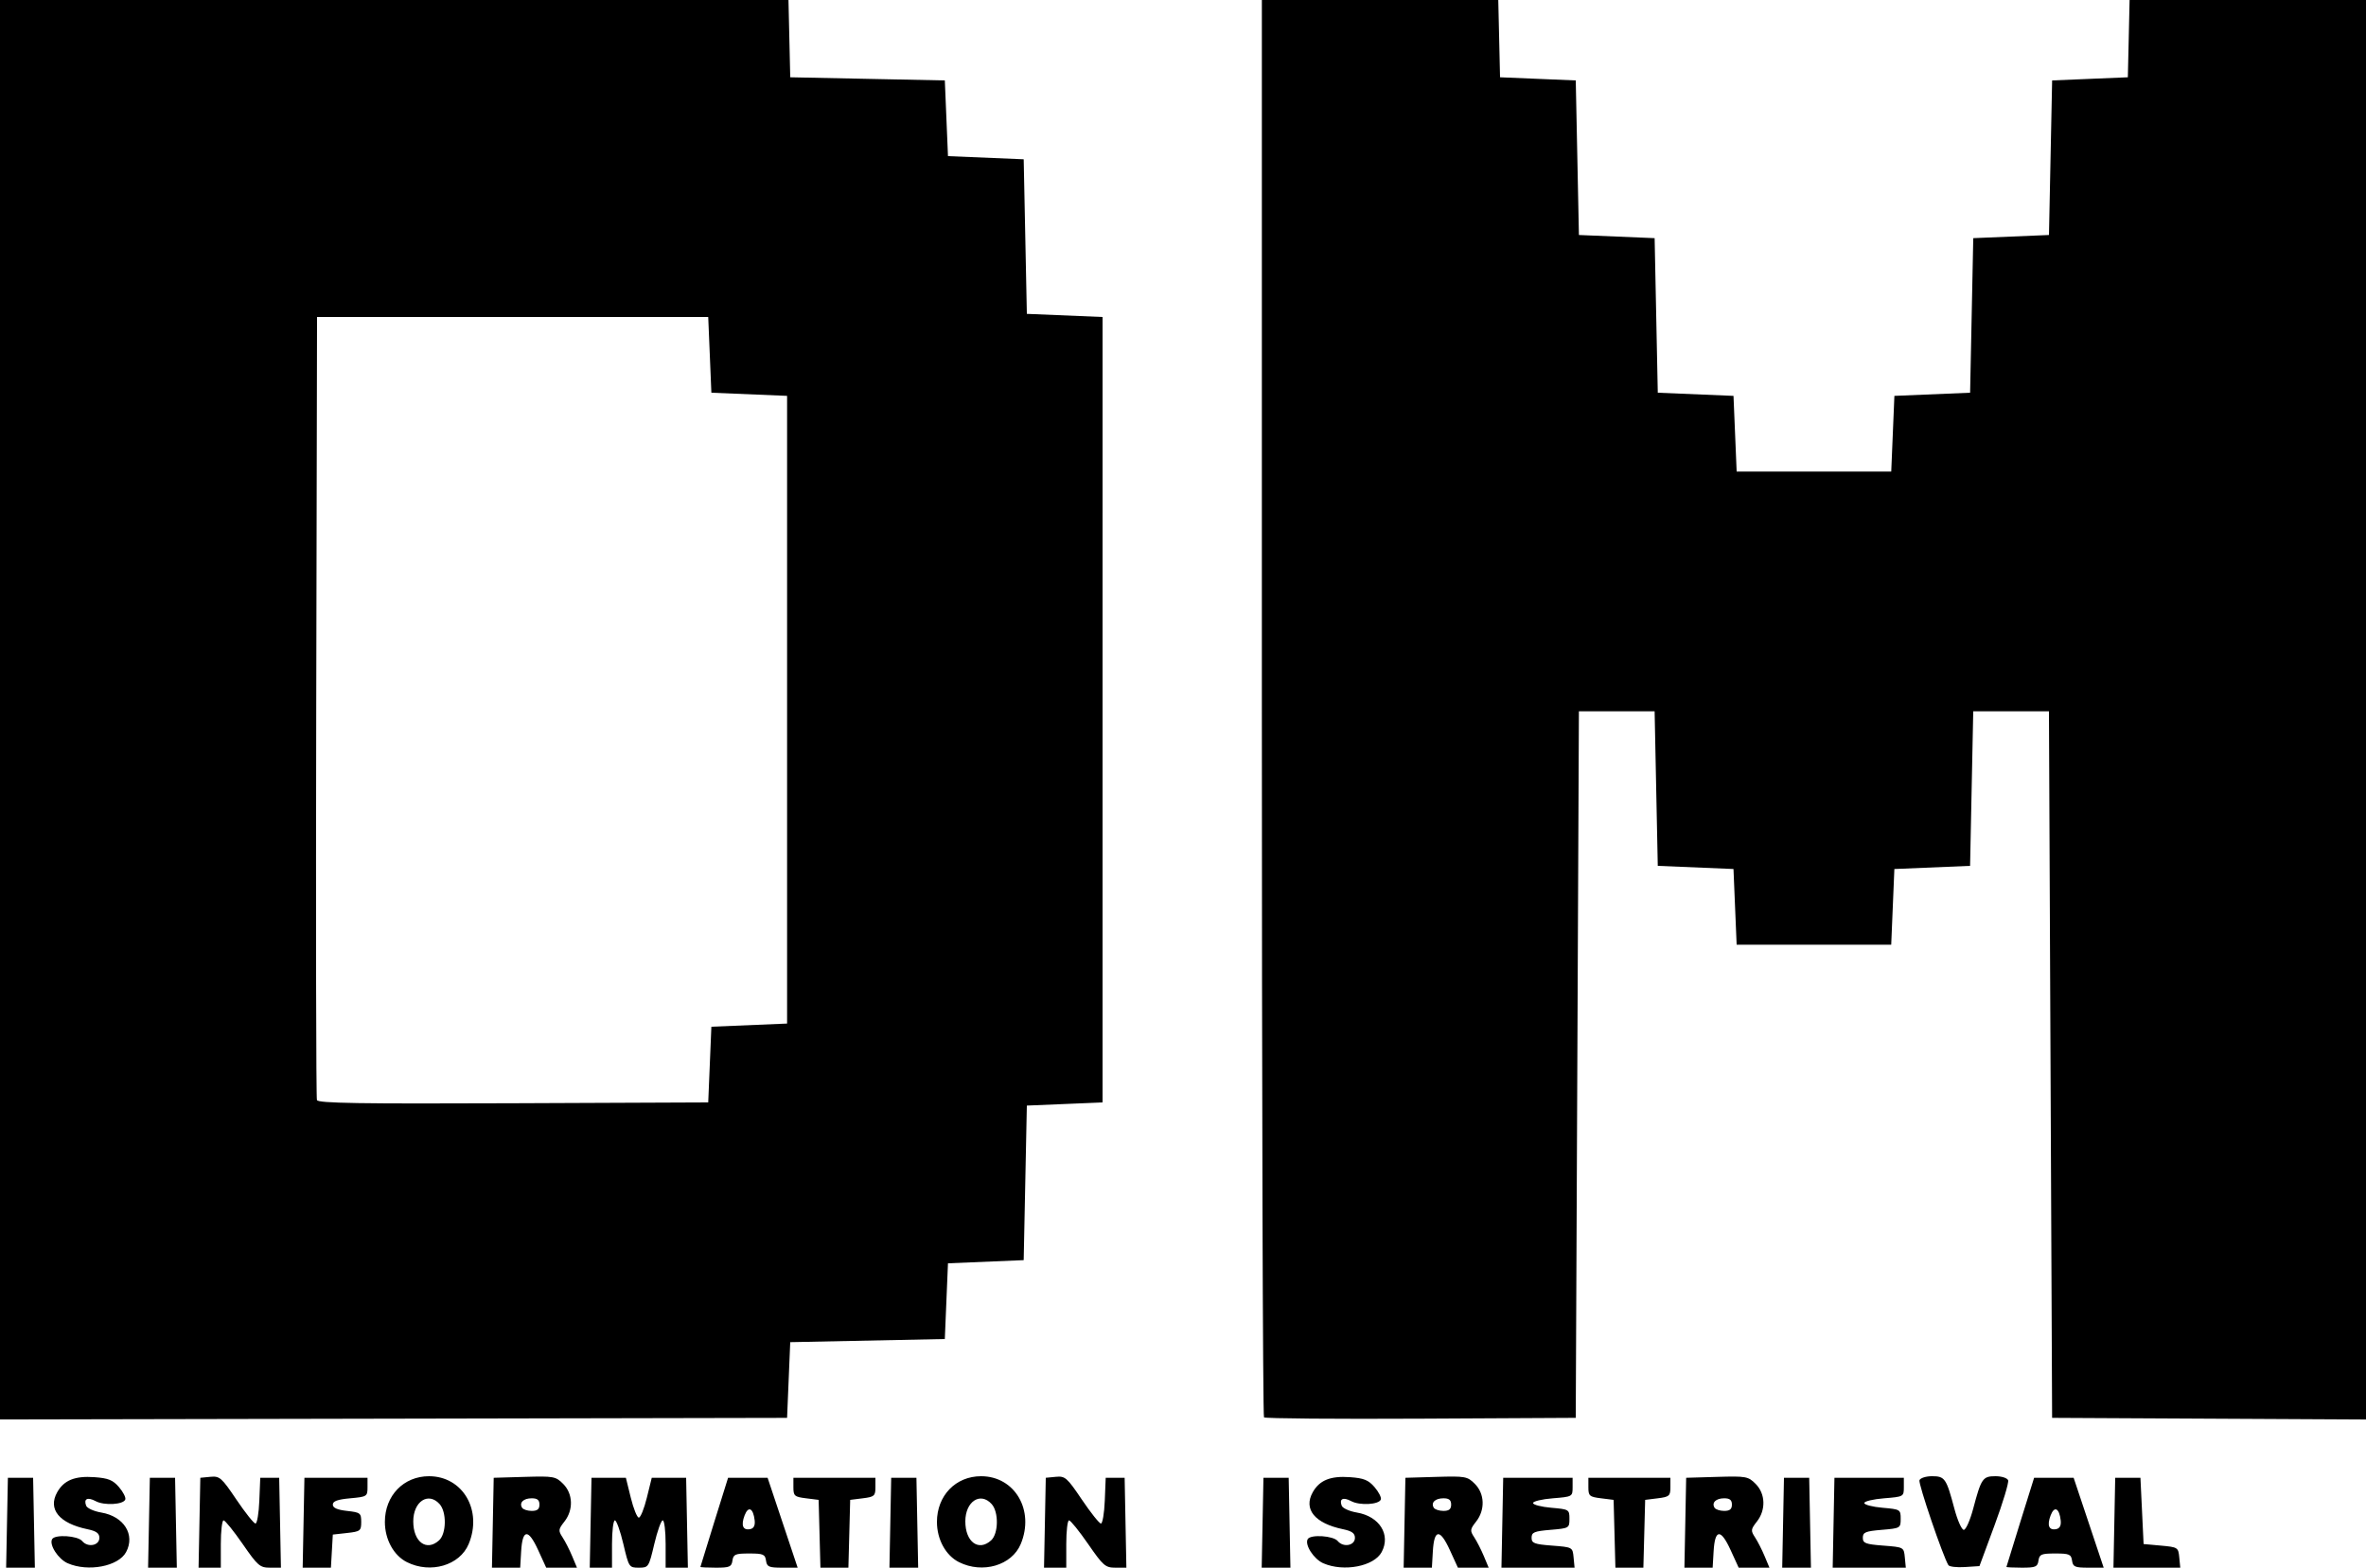 <?xml version="1.0" encoding="UTF-8" standalone="no"?>
<svg
   xmlns:dc="http://purl.org/dc/elements/1.1/"
   xmlns:cc="http://creativecommons.org/ns#"
   xmlns:rdf="http://www.w3.org/1999/02/22-rdf-syntax-ns#"
   xmlns:svg="http://www.w3.org/2000/svg"
   xmlns="http://www.w3.org/2000/svg"
   xmlns:sodipodi="http://sodipodi.sourceforge.net/DTD/sodipodi-0.dtd"
   xmlns:inkscape="http://www.inkscape.org/namespaces/inkscape"
   inkscape:version="1.0 (4035a4fb49, 2020-05-01)"
   sodipodi:docname="Project4_Team_Icon_v1_2.svg"
   viewBox="0 0 750 497"
   height="497"
   width="750"
   id="svg48"
   version="1.1">
  <defs
     id="defs52" />
  <sodipodi:namedview
     inkscape:current-layer="g56"
     inkscape:window-maximized="1"
     inkscape:window-y="-8"
     inkscape:window-x="-8"
     inkscape:cy="248.5"
     inkscape:cx="375"
     inkscape:zoom="1.436"
     showgrid="false"
     id="namedview50"
     inkscape:window-height="1017"
     inkscape:window-width="1920"
     inkscape:pageshadow="2"
     inkscape:pageopacity="0"
     guidetolerance="10"
     gridtolerance="10"
     objecttolerance="10"
     borderopacity="1"
     bordercolor="#666666"
     pagecolor="#ffffff" />
  <g
     id="g56"
     inkscape:label="Image"
     inkscape:groupmode="layer">
    <path
       id="path60"
       d="M 2.223,482.75 2.5,468.5 h 4 4 l 0.277,14.25 0.277,14.25 H 6.5 1.945 Z m 19.253,12.854 c -3.033,-1.321 -6.001,-5.945 -4.929,-7.679 0.948,-1.534 8.092,-1.065 9.494,0.623 1.776,2.14 5.46,1.463 5.46,-1.004 0,-1.457 -0.963,-2.155 -3.782,-2.741 -8.945,-1.858 -12.611,-6.339 -9.591,-11.72 2.141,-3.815 5.615,-5.223 11.793,-4.78 4.411,0.316 5.862,0.903 7.797,3.152 1.307,1.52 2.209,3.277 2.004,3.904 -0.54,1.648 -6.668,2.006 -9.391,0.548 -2.578,-1.38 -3.869,-0.76 -3.021,1.449 0.305,0.794 2.457,1.765 4.784,2.158 7.192,1.215 10.836,7.015 7.88,12.54 -2.422,4.526 -12.023,6.368 -18.495,3.549 z M 47.223,482.75 47.5,468.5 h 4 4 l 0.277,14.25 0.277,14.25 h -4.555 -4.555 z m 16,0 0.277,-14.25 3.18,-0.308 c 2.955,-0.286 3.542,0.228 8.28,7.25 2.805,4.157 5.517,7.558 6.026,7.558 0.509,0 1.058,-3.263 1.22,-7.25 l 0.294,-7.25 h 3 3 l 0.277,14.25 0.277,14.25 h -3.468 c -3.188,0 -3.886,-0.605 -8.652,-7.5 -2.852,-4.125 -5.579,-7.5 -6.06,-7.5 -0.481,0 -0.875,3.375 -0.875,7.5 v 7.5 h -3.527 -3.527 z m 33,0 0.277,-14.25 H 106.5 h 10 v 3 c 0,2.909 -0.167,3.015 -5.5,3.5 -4,0.364 -5.5,0.909 -5.5,2 0,1.037 1.389,1.654 4.5,2 4.222,0.469 4.5,0.685 4.5,3.5 0,2.815 -0.278,3.031 -4.5,3.5 l -4.5,0.5 -0.302,5.25 -0.302,5.25 h -4.475 -4.475 z M 129,495.248 c -4.192,-2.094 -6.997,-7.204 -6.997,-12.748 0,-8.351 5.934,-14.497 13.997,-14.497 10.706,0 17.025,10.82 12.56,21.507 -2.829,6.77 -12.068,9.481 -19.56,5.738 z m 10.171,-6.903 c 2.354,-2.131 2.458,-8.992 0.174,-11.516 C 135.764,472.872 131,476.011 131,482.326 c 0,6.516 4.202,9.611 8.171,6.019 z M 156.223,482.75 156.5,468.5 l 9.759,-0.286 c 9.254,-0.272 9.888,-0.157 12.25,2.205 3.142,3.142 3.311,8.27 0.395,11.976 -1.922,2.443 -1.97,2.857 -0.578,4.981 0.835,1.274 2.205,3.961 3.045,5.971 L 182.898,497 h -4.876 -4.876 l -2.558,-5.588 c -3.133,-6.844 -4.974,-6.702 -5.39,0.417 L 164.895,497 h -4.475 -4.475 z M 171,477 c 0,-1.454 -0.667,-2 -2.441,-2 -2.634,0 -4.053,1.392 -3.059,3 0.34,0.55 1.716,1 3.059,1 1.774,0 2.441,-0.546 2.441,-2 z m 16.223,5.75 L 187.5,468.5 h 5.449 5.449 l 1.555,6.311 c 0.855,3.471 2.001,6.311 2.547,6.311 0.546,0 1.692,-2.84 2.547,-6.311 l 1.555,-6.311 h 5.449 5.449 l 0.277,14.25 0.277,14.25 H 214.527 211 v -7.5 c 0,-4.125 -0.412,-7.5 -0.915,-7.5 -0.503,0 -1.71,3.375 -2.683,7.5 -1.736,7.362 -1.826,7.5 -4.902,7.5 -3.077,0 -3.167,-0.138 -4.902,-7.5 -0.972,-4.125 -2.18,-7.5 -2.683,-7.5 -0.503,0 -0.915,3.375 -0.915,7.5 v 7.5 h -3.527 -3.527 z m 34.801,14 c 0.013,-0.138 1.992,-6.55 4.397,-14.25 l 4.373,-14 h 6.265 6.265 l 4.763,14.25 4.763,14.25 h -4.856 c -4.274,0 -4.894,-0.269 -5.175,-2.25 -0.283,-1.991 -0.896,-2.25 -5.32,-2.25 -4.424,0 -5.037,0.259 -5.32,2.25 -0.282,1.986 -0.898,2.25 -5.25,2.25 -2.712,0 -4.92,-0.113 -4.907,-0.25 z m 17.197,-14.77 c -0.443,-3.877 -2.018,-4.646 -3.191,-1.559 -1.216,3.197 -0.532,4.834 1.813,4.343 1.097,-0.229 1.563,-1.169 1.378,-2.784 z M 259.784,486.25 259.5,475.5 l -4,-0.5 c -3.667,-0.458 -4,-0.75 -4,-3.5 v -3 h 13 13 v 3 c 0,2.75 -0.333,3.042 -4,3.5 l -4,0.5 -0.284,10.75 -0.284,10.75 H 264.5 260.068 Z m 22.439,-3.5 L 282.5,468.5 h 4 4 l 0.277,14.25 0.277,14.25 H 286.5 281.945 Z M 304,495.248 c -4.192,-2.094 -6.997,-7.204 -6.997,-12.748 0,-8.351 5.934,-14.497 13.997,-14.497 10.706,0 17.025,10.82 12.56,21.507 -2.829,6.77 -12.068,9.481 -19.56,5.738 z m 10.171,-6.903 c 2.354,-2.131 2.458,-8.992 0.174,-11.516 C 310.764,472.872 306,476.011 306,482.326 c 0,6.516 4.202,9.611 8.171,6.019 z M 331.223,482.75 331.5,468.5 l 3.18,-0.308 c 2.955,-0.286 3.542,0.228 8.28,7.25 2.805,4.157 5.517,7.558 6.026,7.558 0.509,0 1.058,-3.263 1.22,-7.25 L 350.5,468.5 h 3 3 l 0.277,14.25 0.277,14.25 h -3.468 c -3.188,0 -3.886,-0.605 -8.652,-7.5 -2.852,-4.125 -5.579,-7.5 -6.06,-7.5 -0.481,0 -0.875,3.375 -0.875,7.5 v 7.5 h -3.527 -3.527 z m 69,0 L 400.5,468.5 h 4 4 l 0.277,14.25 0.277,14.25 H 404.5 399.945 Z m 19.253,12.854 c -3.033,-1.321 -6.001,-5.945 -4.929,-7.679 0.948,-1.534 8.092,-1.065 9.494,0.623 1.776,2.14 5.46,1.463 5.46,-1.004 0,-1.457 -0.963,-2.155 -3.783,-2.741 -8.945,-1.858 -12.611,-6.339 -9.591,-11.72 2.141,-3.815 5.615,-5.223 11.793,-4.78 4.411,0.316 5.862,0.903 7.797,3.152 1.307,1.52 2.209,3.277 2.004,3.904 -0.54,1.648 -6.668,2.006 -9.391,0.548 -2.578,-1.38 -3.869,-0.76 -3.021,1.449 0.305,0.794 2.457,1.765 4.784,2.158 7.192,1.215 10.836,7.015 7.88,12.54 -2.422,4.526 -12.023,6.368 -18.495,3.549 z M 445.223,482.75 445.5,468.5 l 9.759,-0.286 c 9.254,-0.272 9.888,-0.157 12.25,2.205 3.142,3.142 3.311,8.27 0.395,11.976 -1.922,2.443 -1.97,2.857 -0.578,4.981 0.835,1.274 2.205,3.961 3.045,5.971 L 471.898,497 h -4.876 -4.876 l -2.558,-5.588 c -3.133,-6.844 -4.974,-6.702 -5.39,0.417 L 453.895,497 h -4.475 -4.475 z M 460,477 c 0,-1.454 -0.667,-2 -2.441,-2 -2.634,0 -4.053,1.392 -3.059,3 0.34,0.55 1.716,1 3.059,1 1.774,0 2.441,-0.546 2.441,-2 z m 16.223,5.75 L 476.5,468.5 h 11 11 v 3 c 0,2.961 -0.082,3.006 -6.267,3.5 -3.447,0.275 -6.268,0.95 -6.269,1.5 -0.001,0.55 2.594,1.225 5.767,1.5 5.632,0.488 5.769,0.571 5.769,3.5 0,2.944 -0.111,3.009 -6,3.5 -5.167,0.431 -6,0.778 -6,2.5 0,1.744 0.833,2.064 6.5,2.5 6.484,0.499 6.501,0.508 6.813,3.75 l 0.313,3.25 H 487.536 475.945 Z m 35.561,3.5 -0.284,-10.75 -4,-0.5 c -3.667,-0.458 -4,-0.75 -4,-3.5 v -3 h 13 13 v 3 c 0,2.75 -0.333,3.042 -4,3.5 l -4,0.5 -0.284,10.75 -0.284,10.75 H 516.5 512.068 Z m 22.439,-3.5 0.277,-14.25 9.759,-0.286 c 9.254,-0.272 9.888,-0.157 12.25,2.205 3.142,3.142 3.311,8.27 0.395,11.976 -1.922,2.443 -1.97,2.857 -0.578,4.981 0.835,1.274 2.205,3.961 3.045,5.971 L 560.898,497 h -4.876 -4.876 l -2.558,-5.588 c -3.133,-6.844 -4.974,-6.702 -5.39,0.417 L 542.895,497 h -4.475 -4.475 z M 549,477 c 0,-1.454 -0.667,-2 -2.441,-2 -2.634,0 -4.053,1.392 -3.059,3 0.34,0.55 1.716,1 3.059,1 1.774,0 2.441,-0.546 2.441,-2 z m 16.223,5.75 L 565.5,468.5 h 4 4 l 0.277,14.25 0.277,14.25 H 569.5 564.945 Z m 16,0 L 581.5,468.5 h 11 11 v 3 c 0,2.961 -0.082,3.006 -6.267,3.5 -3.447,0.275 -6.268,0.95 -6.269,1.5 -10e-4,0.55 2.594,1.225 5.767,1.5 5.632,0.488 5.769,0.571 5.769,3.5 0,2.944 -0.111,3.009 -6,3.5 -5.167,0.431 -6,0.778 -6,2.5 0,1.744 0.833,2.064 6.5,2.5 6.484,0.499 6.501,0.508 6.813,3.75 l 0.313,3.25 H 592.536 580.945 Z m 36.397,13.444 c -1.727,-2.795 -9.582,-25.851 -9.171,-26.921 0.269,-0.7 2.062,-1.273 3.985,-1.273 4.065,0 4.534,0.68 7.073,10.25 0.985,3.712 2.332,6.75 2.994,6.75 0.662,0 2.009,-3.038 2.994,-6.75 2.539,-9.57 3.008,-10.25 7.073,-10.25 1.926,0 3.718,0.577 3.99,1.286 0.271,0.707 -1.663,7.12 -4.298,14.25 L 627.467,496.5 l -4.643,0.301 c -2.554,0.166 -4.896,-0.108 -5.204,-0.607 z m 18.404,0.556 c 0.013,-0.138 1.992,-6.55 4.397,-14.25 l 4.373,-14 h 6.265 6.265 l 4.763,14.25 4.763,14.25 h -4.856 c -4.274,0 -4.894,-0.269 -5.175,-2.25 -0.283,-1.991 -0.896,-2.25 -5.32,-2.25 -4.424,0 -5.037,0.259 -5.32,2.25 -0.282,1.986 -0.898,2.25 -5.25,2.25 -2.712,0 -4.92,-0.113 -4.907,-0.25 z m 17.197,-14.77 c -0.443,-3.877 -2.018,-4.646 -3.191,-1.559 -1.216,3.197 -0.532,4.834 1.813,4.343 1.097,-0.229 1.563,-1.169 1.378,-2.784 z M 670.223,482.75 670.5,468.5 h 4 4 l 0.5,10.5 0.5,10.5 5.5,0.5 c 5.354,0.487 5.508,0.586 5.813,3.75 l 0.313,3.25 H 680.536 669.945 Z M 0,225.004 V 0 H 124.969 249.938 L 250.219,12.25 250.5,24.5 275,25 l 24.5,0.5 0.5,12 0.5,12 12,0.5 12,0.5 0.5,24.5 0.5,24.5 12,0.5 12,0.5 V 225 349.5 l -12,0.5 -12,0.5 -0.5,24.5 -0.5,24.5 -12,0.5 -12,0.5 -0.5,12 -0.5,12 -24.5,0.5 -24.5,0.5 -0.5,12 -0.5,12 -124.75,0.254 L 0,450.008 Z M 225,337.5 l 0.5,-12 12,-0.5 12,-0.5 V 225 125.5 l -12,-0.5 -12,-0.5 -0.5,-12 -0.5,-12 h -62 -62 L 100.243,224 c -0.141,67.925 -0.042,124.066 0.222,124.758 0.379,0.995 13.365,1.204 62.257,1 L 224.5,349.5 Z M 400.676,449.343 C 400.304,448.971 400,347.717 400,224.333 V 0 h 37.469 37.469 l 0.281,12.25 0.281,12.25 12,0.5 12,0.5 0.5,24.5 0.5,24.5 12,0.5 12,0.5 0.5,24.5 0.5,24.5 12,0.5 12,0.5 0.5,12 0.5,12 h 24.5 24.5 l 0.5,-12 0.5,-12 12,-0.5 12,-0.5 0.5,-24.5 0.5,-24.5 12,-0.5 12,-0.5 0.5,-24.5 0.5,-24.5 12,-0.5 12,-0.5 0.281,-12.25 L 675.062,0 H 712.531 750 V 225.009 450.019 L 700.25,449.759 650.5,449.5 l -0.5,-112 -0.5,-112 h -12 -12 l -0.5,24.5 -0.5,24.5 -12,0.5 -12,0.5 -0.5,12 -0.5,12 H 575 550.5 l -0.5,-12 -0.5,-12 -12,-0.5 -12,-0.5 -0.5,-24.5 -0.5,-24.5 h -12 -12 l -0.5,112 -0.5,112 -49.074,0.259 c -26.991,0.143 -49.378,-0.045 -49.75,-0.417 z"
       style="fill:#000000" />
  </g>
</svg>
